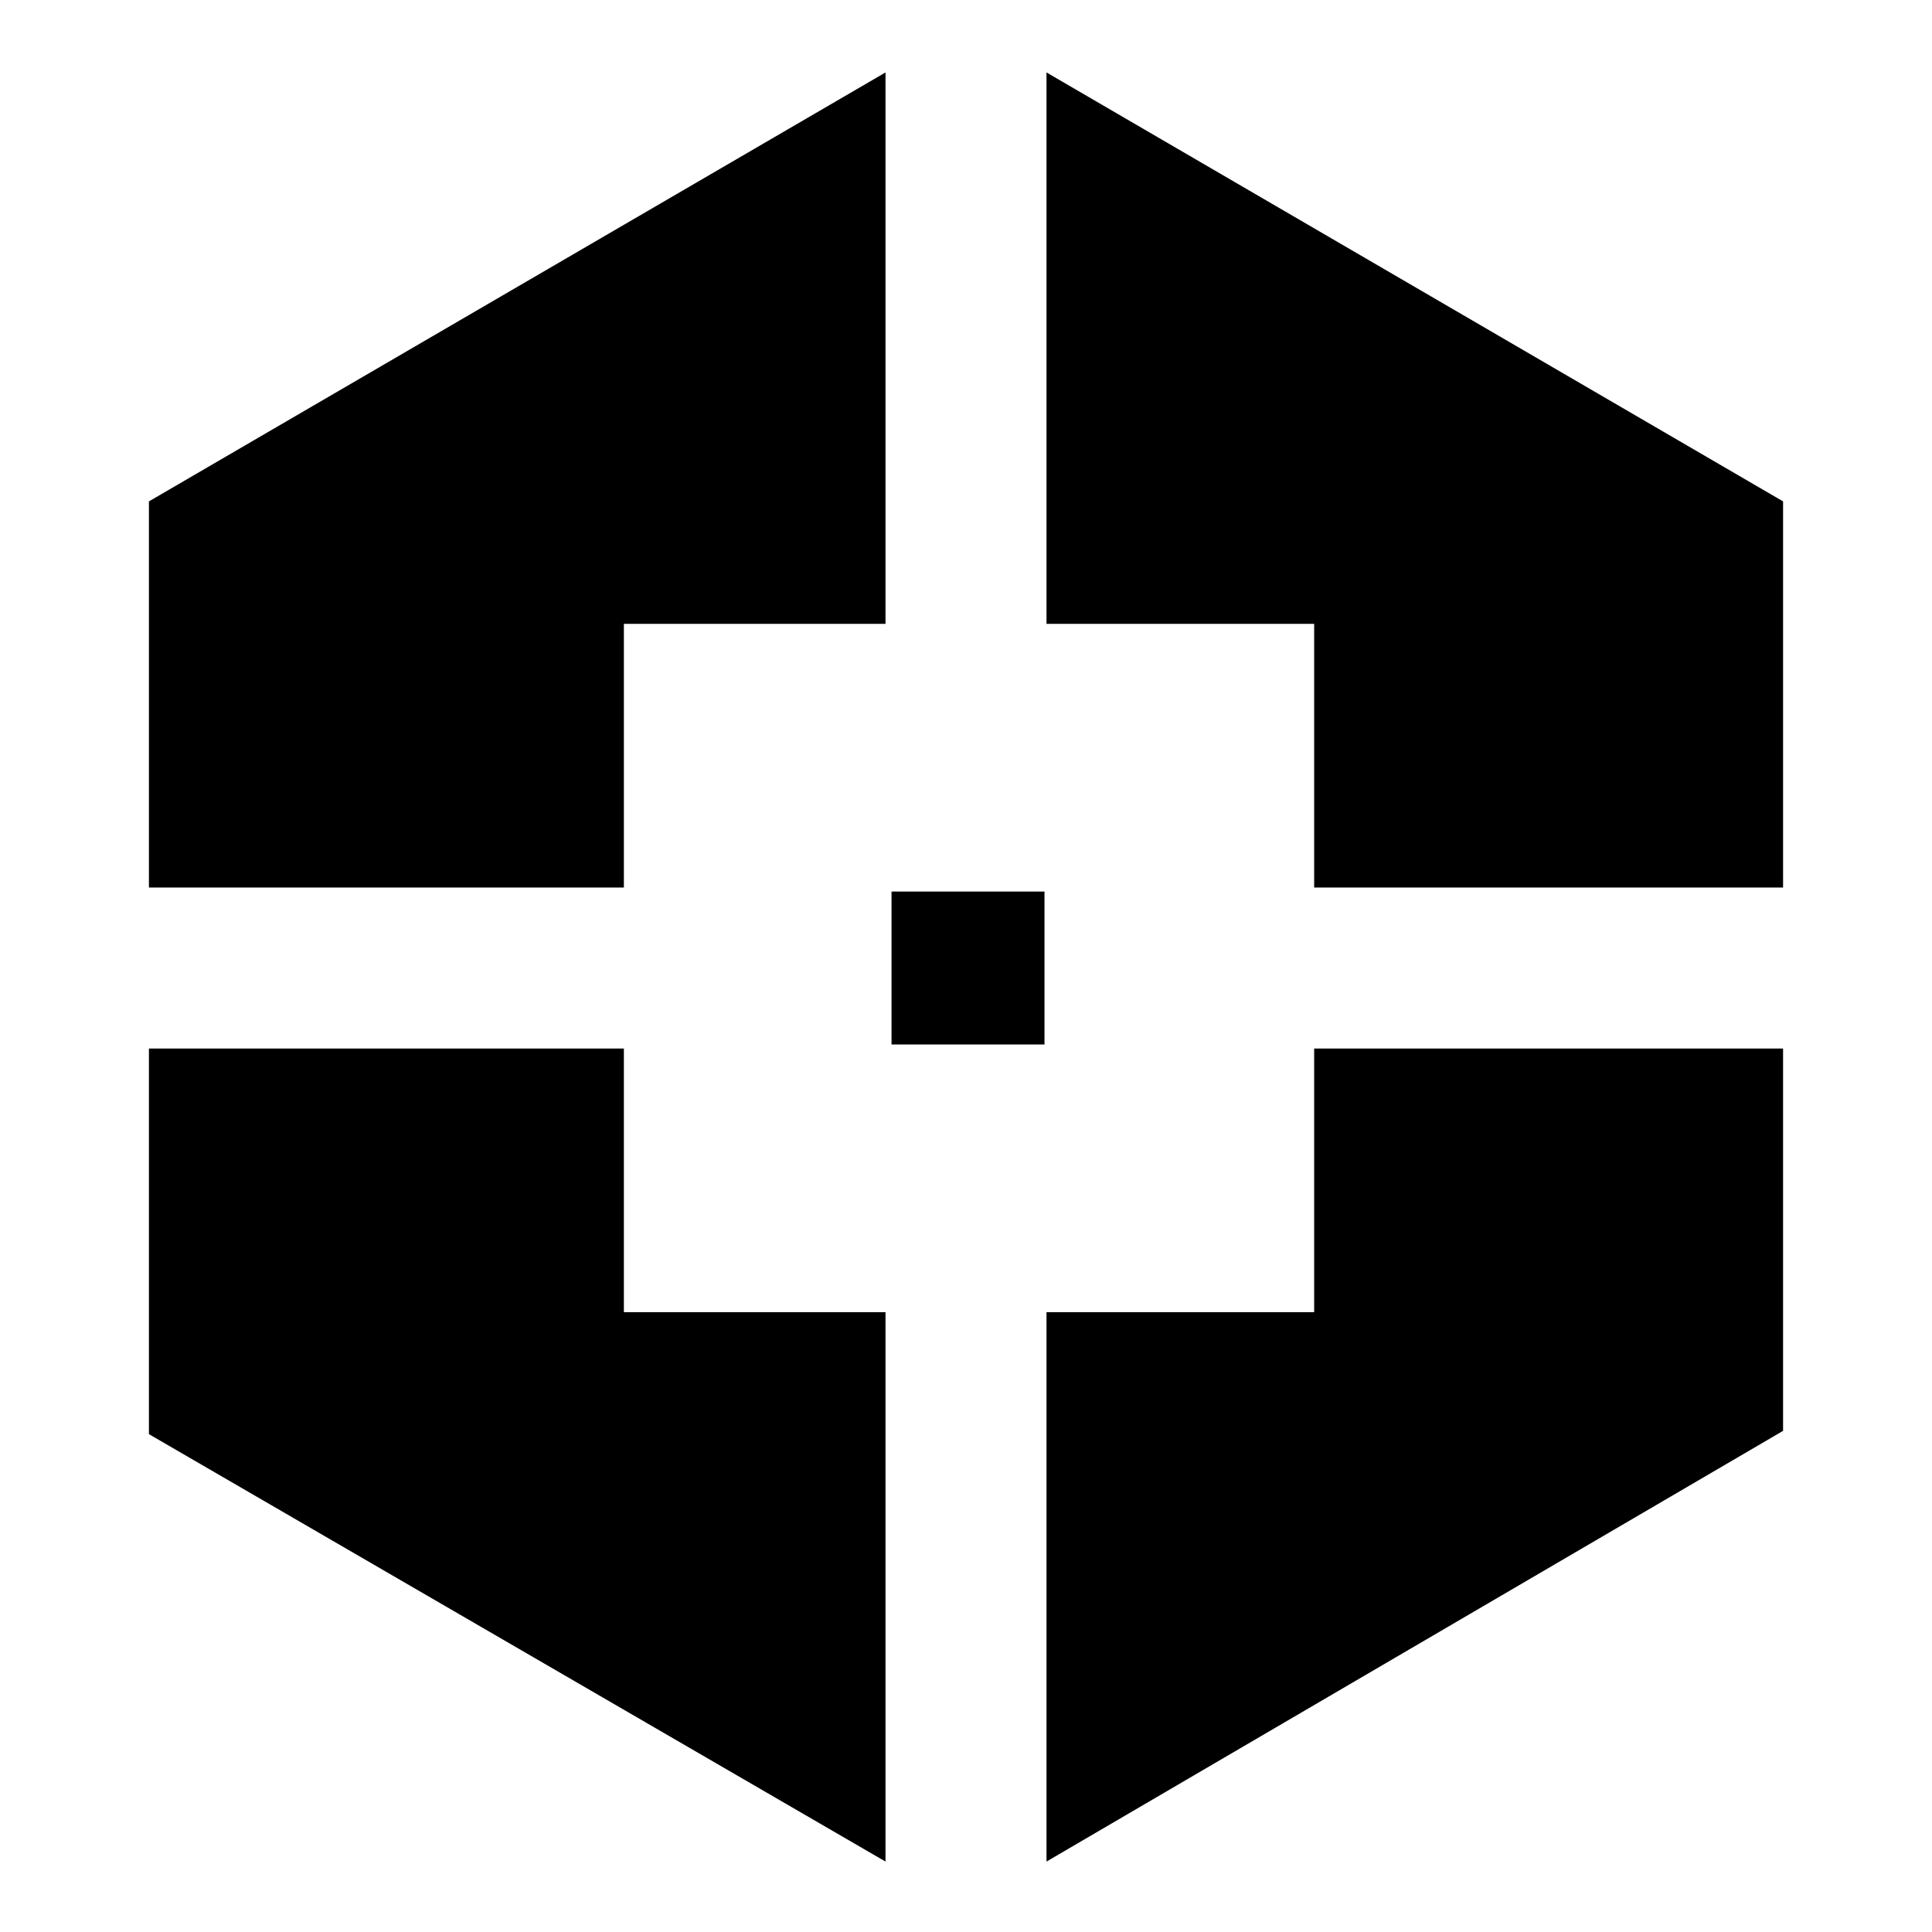 <svg xmlns="http://www.w3.org/2000/svg" height="24" viewBox="0 -960 960 960" width="24"><path d="M440-35 74-247.38V-439h236v131h130v273ZM74-519v-191.86L440-924v274H310v131H74Zm369 78v-76h76v76h-76Zm77 406v-273h133v-131h233v189.98L520-35Zm133-484v-131H520v-274l366 213.14V-519H653Z"/></svg>